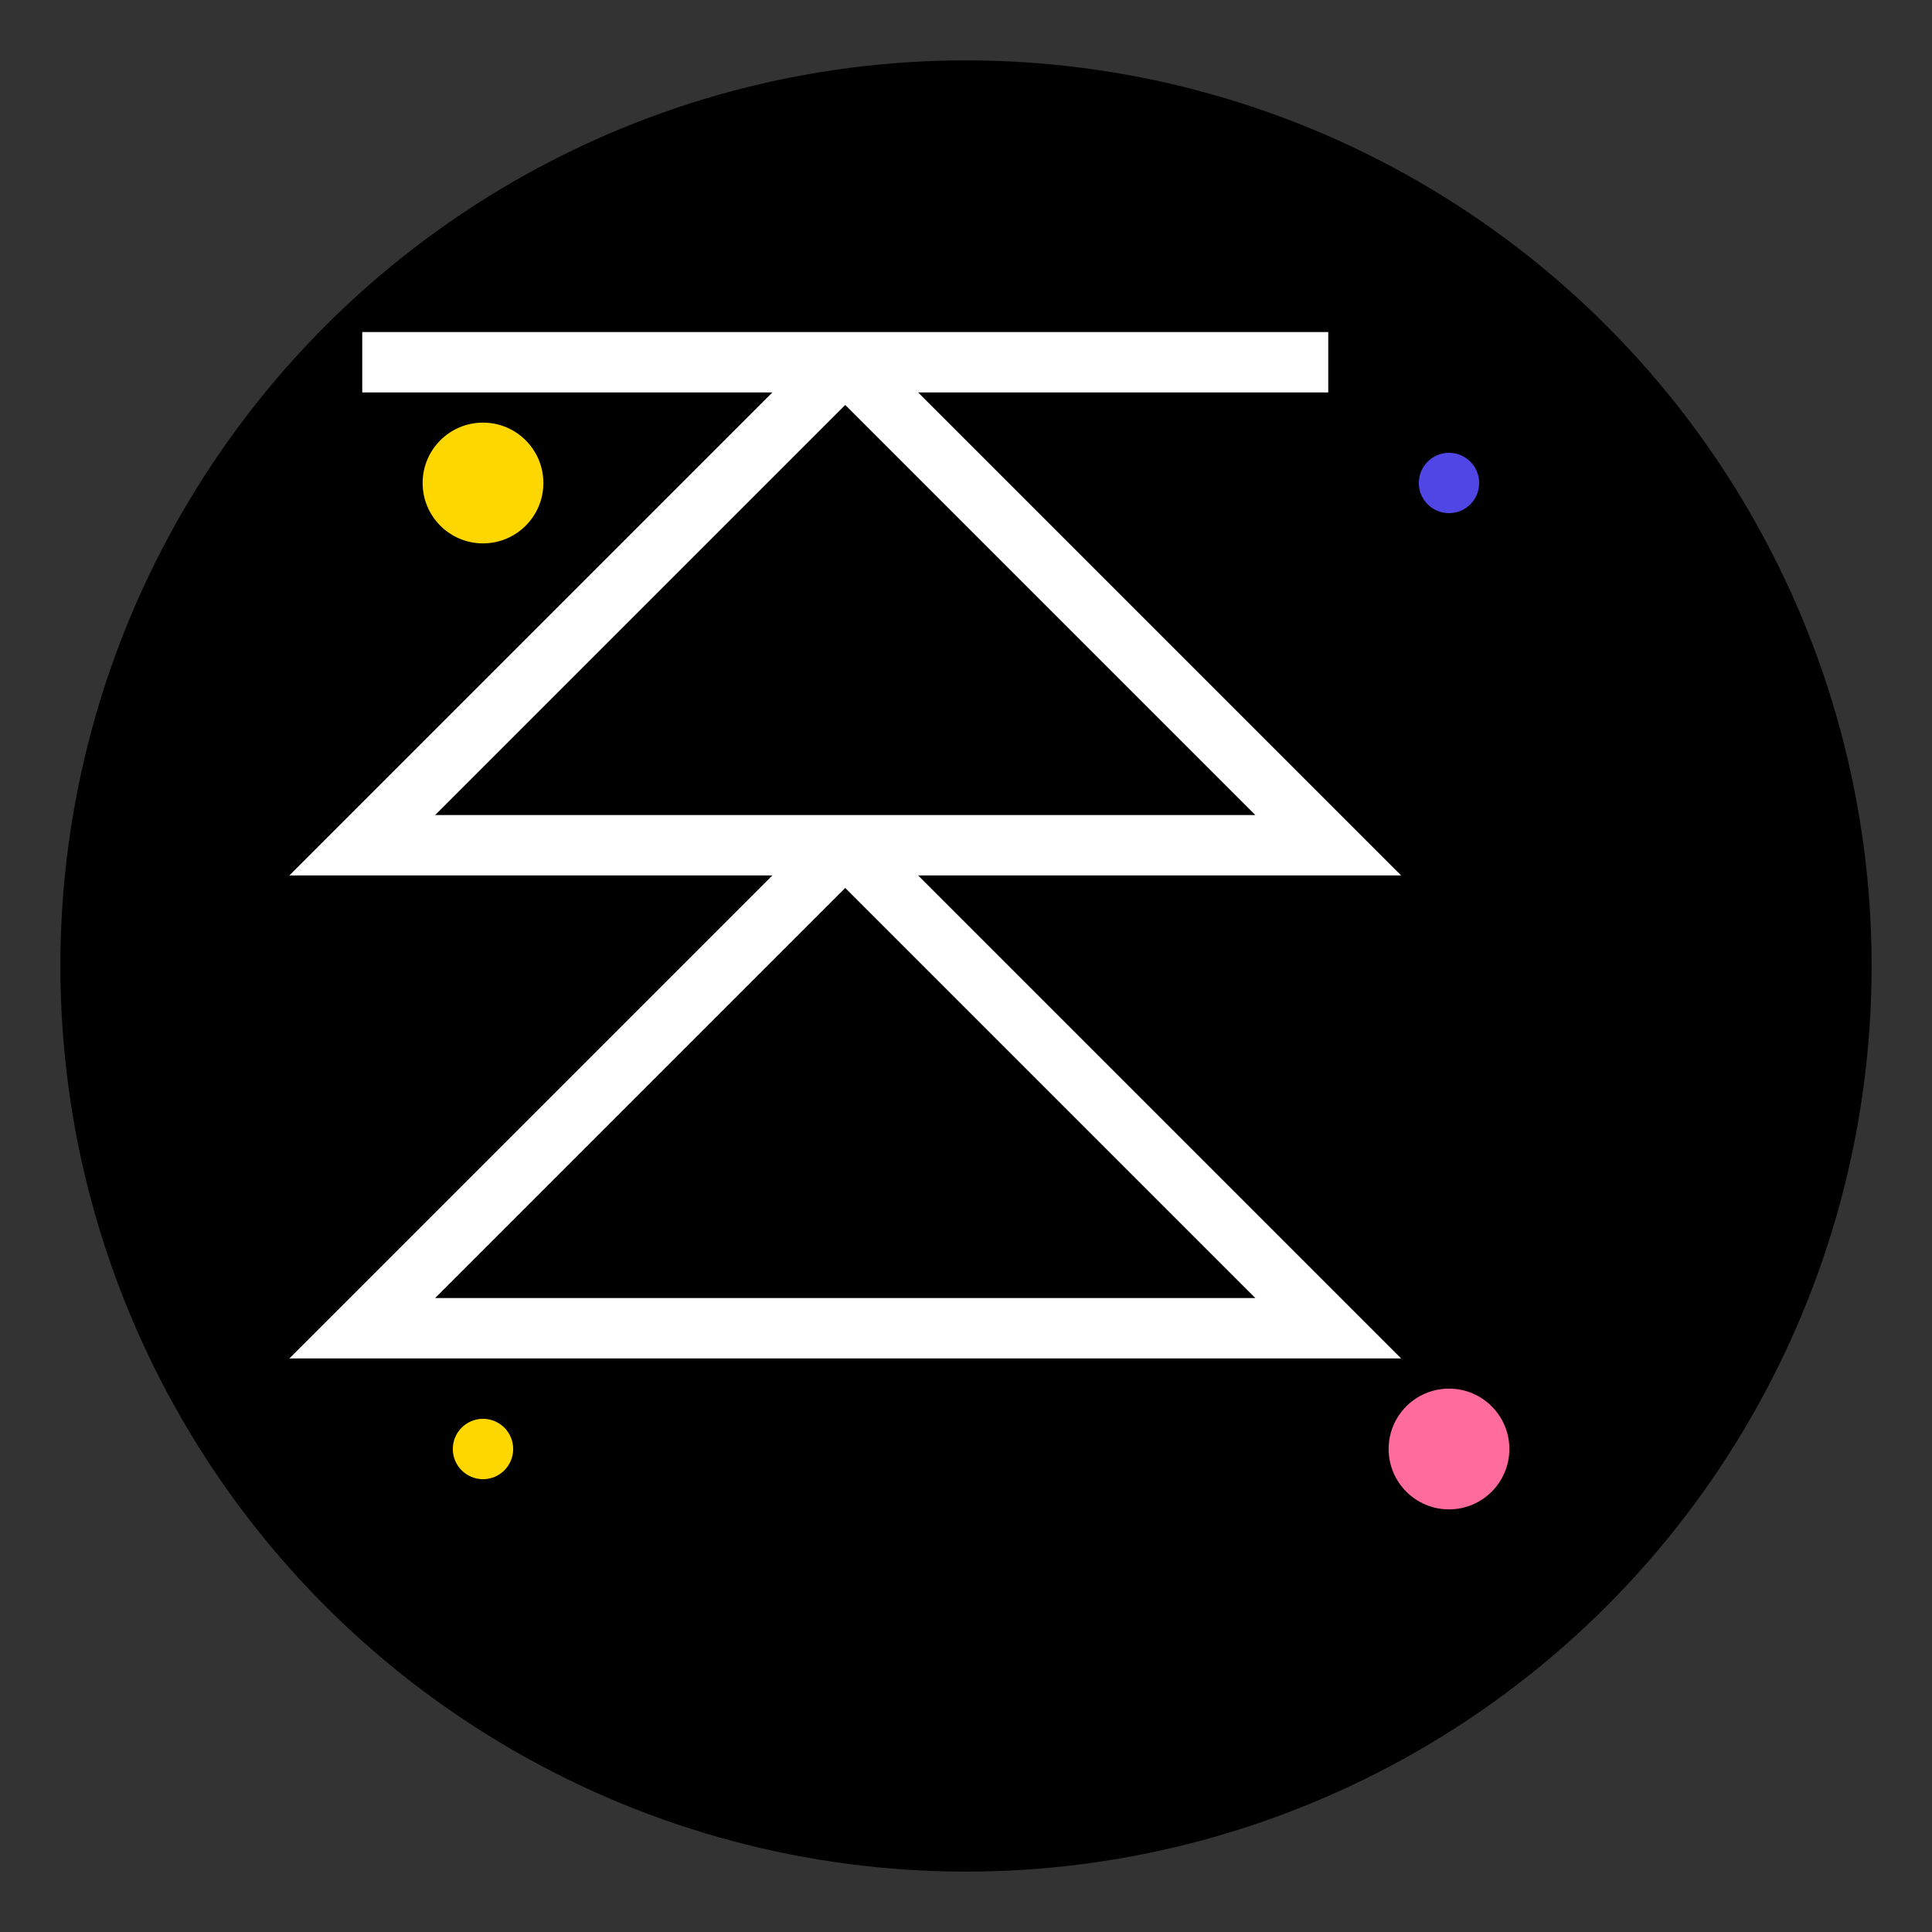 <svg viewBox="0 0 32 32" fill="none" xmlns="http://www.w3.org/2000/svg">
  <rect x="0" y="0" width="32" height="32" fill="#333333" stroke="none"/>
  <defs>
    <radialGradient id="faviconGradient" cx="50%" cy="50%" r="50%">
      <stop offset="0%" stopColor="#FFD700" stopOpacity="0.8" />
      <stop offset="50%" stopColor="#FF6B9D" stopOpacity="0.6" />
      <stop offset="100%" stopColor="#4F46E5" stopOpacity="0.4" />
    </radialGradient>
  </defs>
  
  <!-- Background circle -->
  <circle cx="16" cy="16" r="15" fill="url(#faviconGradient)" />
  
  <!-- Z shape -->
  <path
    d="M6 6 L14 6 L6 14 L14 14 L6 22 L14 22 L22 22 L14 14 L22 14 L14 6 L22 6"
    stroke="white"
    strokeWidth="2"
    strokeLinecap="round"
    strokeLinejoin="round"
    fill="none"
  />
  
  <!-- Sparkles -->
  <circle cx="8" cy="8" r="1" fill="#FFD700" />
  <circle cx="24" cy="24" r="1" fill="#FF6B9D" />
  <circle cx="24" cy="8" r="0.5" fill="#4F46E5" />
  <circle cx="8" cy="24" r="0.5" fill="#FFD700" />
</svg> 